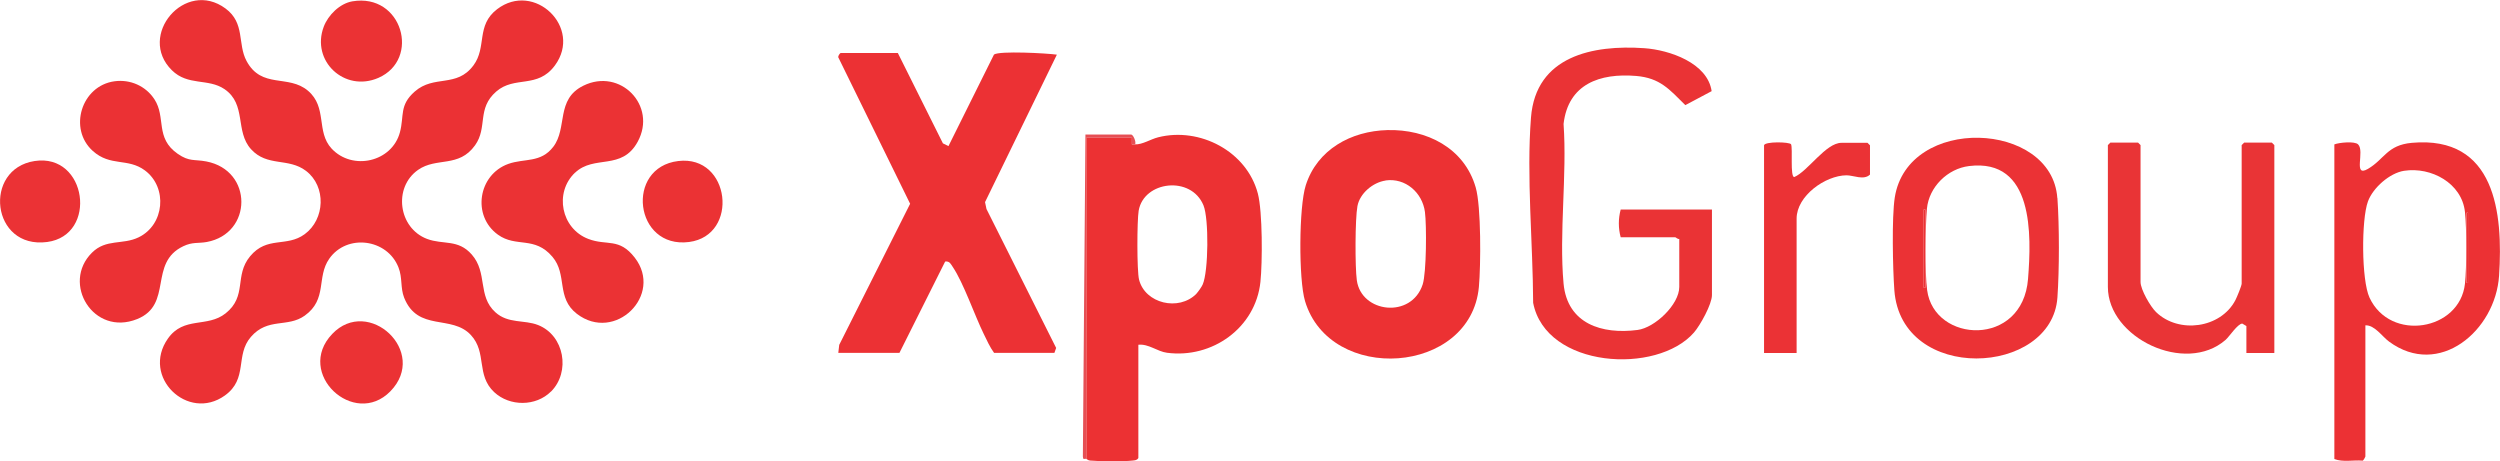<?xml version="1.0" encoding="UTF-8"?>
<svg id="Layer_1" data-name="Layer 1" xmlns="http://www.w3.org/2000/svg" viewBox="0 0 243.29 44.9">
  <defs>
    <style>
      .cls-1 {
        fill: #ea3335;
      }

      .cls-2 {
        fill: #eb3234;
      }

      .cls-3 {
        fill: #ec3133;
      }

      .cls-4 {
        fill: #e93436;
      }

      .cls-5 {
        fill: #e64f54;
      }

      .cls-6 {
        fill: #ec3134;
      }

      .cls-7 {
        fill: #eb3235;
      }

      .cls-8 {
        fill: #eb3134;
      }
    </style>
  </defs>
  <path class="cls-8" d="M53.62,38.1c-1.47,1.47-4.02,1.47-5.53.06-1.78-1.67-.68-3.84-2.26-5.55-1.87-2.03-5.16-.29-6.5-3.64-.38-.96-.15-1.93-.55-2.94-1.09-2.8-5.02-3.31-6.74-.85-1.26,1.8-.15,3.94-2.39,5.54-1.67,1.19-3.58.16-5.23,2.06-1.56,1.79-.25,4.07-2.54,5.71-3.6,2.58-8.16-1.82-5.54-5.54,1.55-2.2,3.83-1.03,5.62-2.46,2.12-1.69.81-3.66,2.38-5.55,1.66-2,3.54-.85,5.31-2.15,1.98-1.45,2.12-4.64.13-6.16-1.72-1.31-3.77-.37-5.35-2.11s-.41-4.37-2.59-5.85c-1.58-1.07-3.55-.29-5.11-1.83-3.42-3.36,1.28-8.93,5.22-6.01,1.92,1.42,1.15,3.44,2.04,5.1,1.47,2.75,4.07,1.28,5.98,2.9s.77,3.98,2.3,5.63c2.03,2.18,5.88,1.31,6.65-1.59.43-1.63-.08-2.62,1.44-3.96,1.89-1.66,4.07-.34,5.71-2.54,1.33-1.78.23-3.88,2.3-5.47,3.62-2.77,8.35,1.78,5.63,5.47-1.7,2.3-3.91.97-5.71,2.54-1.91,1.66-.81,3.48-2.06,5.23-1.59,2.22-3.74,1.13-5.54,2.39-2.45,1.71-1.92,5.67.87,6.72,1.57.59,3.02,0,4.35,1.52,1.57,1.79.54,4.03,2.3,5.62,1.25,1.13,2.8.71,4.15,1.24,2.57,1.01,3.18,4.56,1.26,6.48Z"/>
  <path class="cls-6" d="M87.38,5.17l4.38,8.78.54.27,4.43-8.91c.52-.38,5.17-.13,6.12.01l-6.99,14.35.14.67,6.78,13.52-.17.48h-5.87c-.41-.56-.7-1.22-1.01-1.85-.89-1.82-1.97-4.97-3.01-6.51-.2-.29-.3-.58-.74-.53l-4.45,8.89h-5.95l.09-.78,6.9-13.73-7-14.27c-.01-.13.17-.4.25-.4h5.55Z"/>
  <path class="cls-3" d="M110.46,14.05c.71.03,1.5-.5,2.25-.69,4.04-1.02,8.62,1.36,9.7,5.48.46,1.76.45,6.69.25,8.59-.47,4.48-4.7,7.48-9.09,6.9-.94-.12-1.8-.89-2.79-.78v11.02c-.14.23-.32.22-.55.25-.95.11-3.17.09-4.14,0-.22-.02-.27-.12-.38-.17V13.41s4.44,0,4.44,0v.64c.1,0,.21,0,.32,0ZM116.43,28.58c.17-.18.51-.66.61-.89.57-1.29.61-6.41.08-7.7-1.2-2.94-5.82-2.38-6.31.52-.16.94-.18,5.86.04,6.71.59,2.32,3.86,3.1,5.58,1.37Z"/>
  <path class="cls-3" d="M135.01,12.66c3.82-.1,7.49,1.73,8.6,5.58.54,1.86.5,7.6.31,9.68-.79,8.58-14.5,9.48-16.92,1.38-.63-2.11-.6-9.16.07-11.26,1.11-3.49,4.41-5.29,7.95-5.38ZM134.84,17.57c-1.24.18-2.51,1.25-2.74,2.49s-.24,5.9-.06,7.21c.43,3.19,5.31,3.77,6.41.41.37-1.14.39-5.75.22-7.05-.25-1.89-1.9-3.34-3.83-3.07Z"/>
  <path class="cls-1" d="M163.43,23.25c-.16.05-.34-.16-.4-.16h-5.31c-.24-.87-.24-1.82,0-2.7h8.88v8.33c0,.88-1.14,2.94-1.75,3.64-3.59,4.13-14.41,3.49-15.65-2.89-.02-5.76-.66-12.32-.21-18.04.47-5.98,6.03-7.09,11.03-6.74,2.44.17,6.15,1.43,6.55,4.18l-2.56,1.36c-1.56-1.54-2.45-2.64-4.79-2.84-3.53-.29-6.61.78-7.06,4.67.35,5.01-.45,10.61,0,15.54.37,3.92,3.74,4.96,7.2,4.51,1.69-.22,4.06-2.47,4.06-4.19v-4.68Z"/>
  <path class="cls-6" d="M227.18,14.05c.45-.18,1.97-.33,2.3,0,.68.67-.53,3.25.95,2.39,1.63-.95,1.86-2.32,4.28-2.54,8.13-.73,8.89,6.82,8.49,12.93-.35,5.35-5.84,10.01-10.71,6.41-.69-.51-1.4-1.62-2.3-1.58v12.77s-.16.37-.27.4c-.91-.08-1.9.17-2.75-.16V14.05ZM233.96,16.62c-1.41.22-3.03,1.65-3.52,2.98-.65,1.76-.64,7.65.15,9.36,2.01,4.35,8.79,3.23,9.29-1.35.17-1.58.17-5.4,0-6.98-.3-2.81-3.29-4.41-5.91-4.01ZM240.18,27.53v-6.82h-.16v6.82h.16Z"/>
  <path class="cls-2" d="M55.96,16.8c-2.05,1.95-1.34,5.45,1.29,6.45,1.82.7,2.99-.15,4.52,1.82,2.82,3.64-1.93,8.31-5.63,5.47-2.04-1.57-.9-3.81-2.38-5.55-1.74-2.05-3.52-.87-5.3-2.15-2.55-1.83-1.93-5.84,1.01-6.89,1.58-.56,3.15-.07,4.37-1.66,1.41-1.84.22-4.62,2.93-5.95,3.58-1.77,7.2,1.94,5.29,5.45-1.55,2.85-4.23,1.24-6.1,3.02Z"/>
  <path class="cls-8" d="M11.14,7.91c1.53-.21,3.03.45,3.88,1.74,1.17,1.78.03,3.77,2.29,5.33,1.12.77,1.59.51,2.76.73,4.58.87,4.52,7.02.05,7.84-.83.15-1.38-.02-2.28.41-3.42,1.62-.97,5.67-4.49,7.09-4.27,1.72-7.39-3.5-4.4-6.46,1.38-1.37,2.98-.74,4.53-1.49,2.53-1.21,2.86-4.84.63-6.51-1.68-1.25-3.35-.35-5.08-1.9-2.4-2.16-1.11-6.34,2.11-6.78Z"/>
  <path class="cls-7" d="M200.22,19.28c.19,2.74.19,6.94,0,9.67-.53,7.67-15.2,8.39-15.87-.71-.15-2.08-.26-7.07.04-9.01,1.26-8.07,15.3-7.47,15.82.04ZM191.62,16.16c-2.08.25-3.9,2.03-4.1,4.15-.16,1.8-.21,6.18.02,7.92.68,5.18,9.3,5.6,9.82-1.09.34-4.29.57-11.76-5.75-10.98ZM187.37,28v-7.61h-.16v7.61h.16Z"/>
  <path class="cls-4" d="M221.31,34.35h-2.7v-2.62l-.4-.24c-.44,0-1.28,1.29-1.63,1.59-3.91,3.4-11.45-.19-11.45-5.16v-13.8l.24-.24h2.7l.24.24v13.32c0,.74.96,2.4,1.51,2.93,2.2,2.13,6.28,1.59,7.72-1.16.14-.27.61-1.4.61-1.61v-13.48l.24-.24h2.7l.24.24v20.22Z"/>
  <path class="cls-7" d="M171.67,14.13c.11-.37,2.46-.33,2.63-.09.18.4-.11,3.2.31,3.19,1.33-.56,3.07-3.33,4.59-3.33h2.54l.24.24v2.85c-.6.58-1.6.07-2.29.07-2.07.02-4.85,2.01-4.85,4.21v13.08h-3.17V14.13Z"/>
  <path class="cls-7" d="M3.37,15.67c5.1-.78,6.18,7.22,1.22,7.88-5.45.72-6.27-7.11-1.22-7.88Z"/>
  <path class="cls-2" d="M32.33,32.5c3.52-3.7,9.41,1.74,5.66,5.58-3.52,3.6-9.31-1.75-5.66-5.58Z"/>
  <path class="cls-2" d="M34.29.13c4.86-.82,6.67,5.64,2.53,7.45-3.29,1.43-6.58-1.65-5.31-4.99.43-1.13,1.56-2.25,2.78-2.46Z"/>
  <path class="cls-2" d="M66.01,15.67c5.08-.61,5.96,7.24,1.05,7.88-5.33.69-6.25-7.26-1.05-7.88Z"/>
  <path class="cls-5" d="M110.46,14.05c-.11,0-.21,0-.32,0v-.64s-4.44,0-4.44,0v31.24c-.06-.02-.2.05-.29-.02l-.03-.21.25-31.33h4.44c.21,0,.51.7.4.95Z"/>
  <rect class="cls-6" x="240.02" y="20.71" width=".16" height="6.82"/>
  <rect class="cls-7" x="187.21" y="20.39" width=".16" height="7.61"/>
</svg>